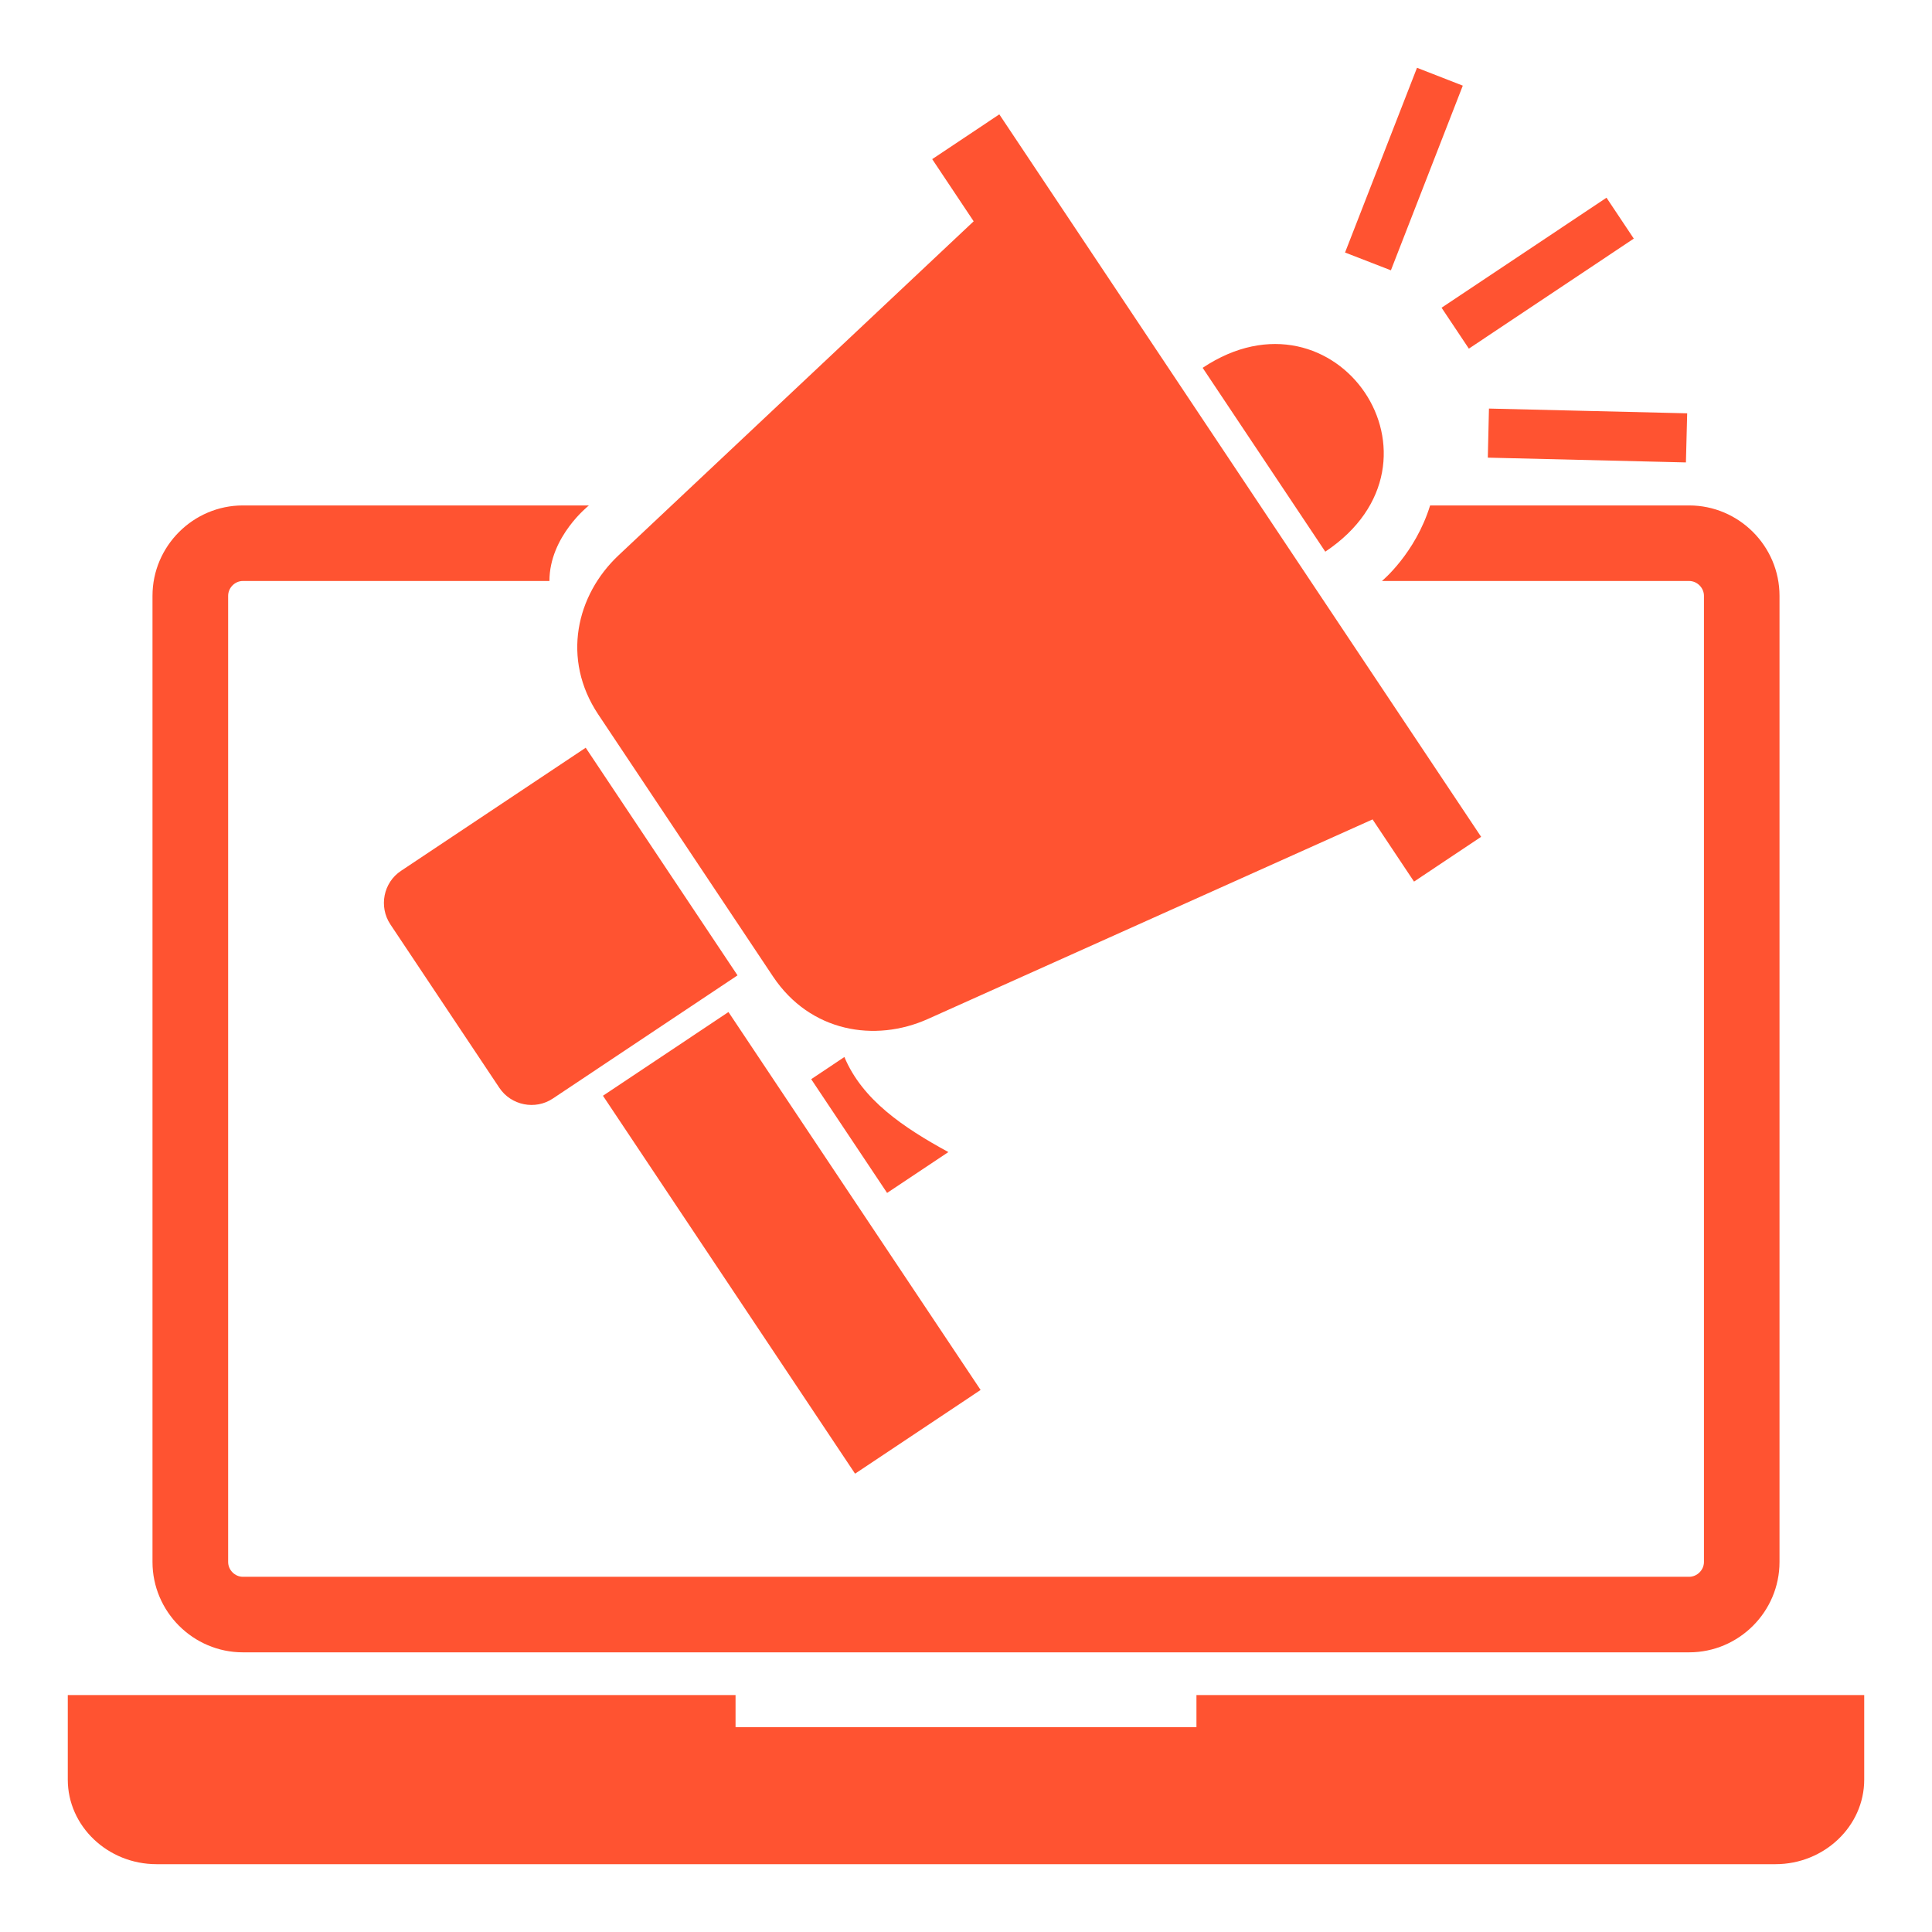 <svg width="57" height="57" viewBox="0 0 57 57" fill="none" xmlns="http://www.w3.org/2000/svg">
<path fill-rule="evenodd" clip-rule="evenodd" d="M27.503 4.695L29.483 3.374L43.698 24.689L41.718 26.01L40.495 24.175L27.376 30.063C25.811 30.765 23.9 30.447 22.807 28.811L17.65 21.078C16.56 19.442 17.002 17.555 18.251 16.382L28.726 6.529L27.503 4.695ZM42.531 9.079L47.397 5.833L48.202 7.04L43.336 10.286L42.531 9.079ZM43.929 12.054L49.777 12.194L49.74 13.643L43.895 13.502L43.929 12.054H43.929ZM39.683 7.45L41.806 2L43.157 2.527L41.036 7.975L39.683 7.45ZM35.482 10.852C39.421 8.226 43.095 13.613 39.1 16.276L35.482 10.852ZM11.832 25.692L17.28 22.06L21.759 28.776L16.311 32.41C15.792 32.757 15.08 32.614 14.733 32.095L11.517 27.272C11.17 26.75 11.31 26.038 11.832 25.692L11.832 25.692ZM23.933 31.839L24.912 31.185C25.442 32.45 26.649 33.263 27.98 33.99L26.172 35.195L23.933 31.839L23.933 31.839ZM17.789 32.328L21.492 29.858L28.931 41.008L25.227 43.478L17.789 32.328ZM7.165 14.912H17.375C17.375 14.912 16.21 15.826 16.21 17.141H7.165C6.93 17.141 6.731 17.343 6.731 17.578V46.083C6.731 46.319 6.93 46.52 7.165 46.52H49.835C50.071 46.52 50.272 46.319 50.272 46.083V17.578C50.272 17.343 50.071 17.141 49.835 17.141H40.771C40.771 17.141 41.754 16.334 42.193 14.912H49.835C51.302 14.912 52.501 16.112 52.501 17.578V46.083C52.501 47.55 51.302 48.749 49.835 48.749H7.165C5.701 48.749 4.499 47.55 4.499 46.083V17.578C4.499 16.112 5.701 14.912 7.165 14.912H7.165ZM2.001 50.009H21.701V50.957H35.299V50.009H55V52.505C55 53.877 53.822 54.999 52.382 54.999H4.618C3.178 54.999 2 53.877 2 52.505V50.009H2.001Z" fill="#FF5331"/>
</svg>
